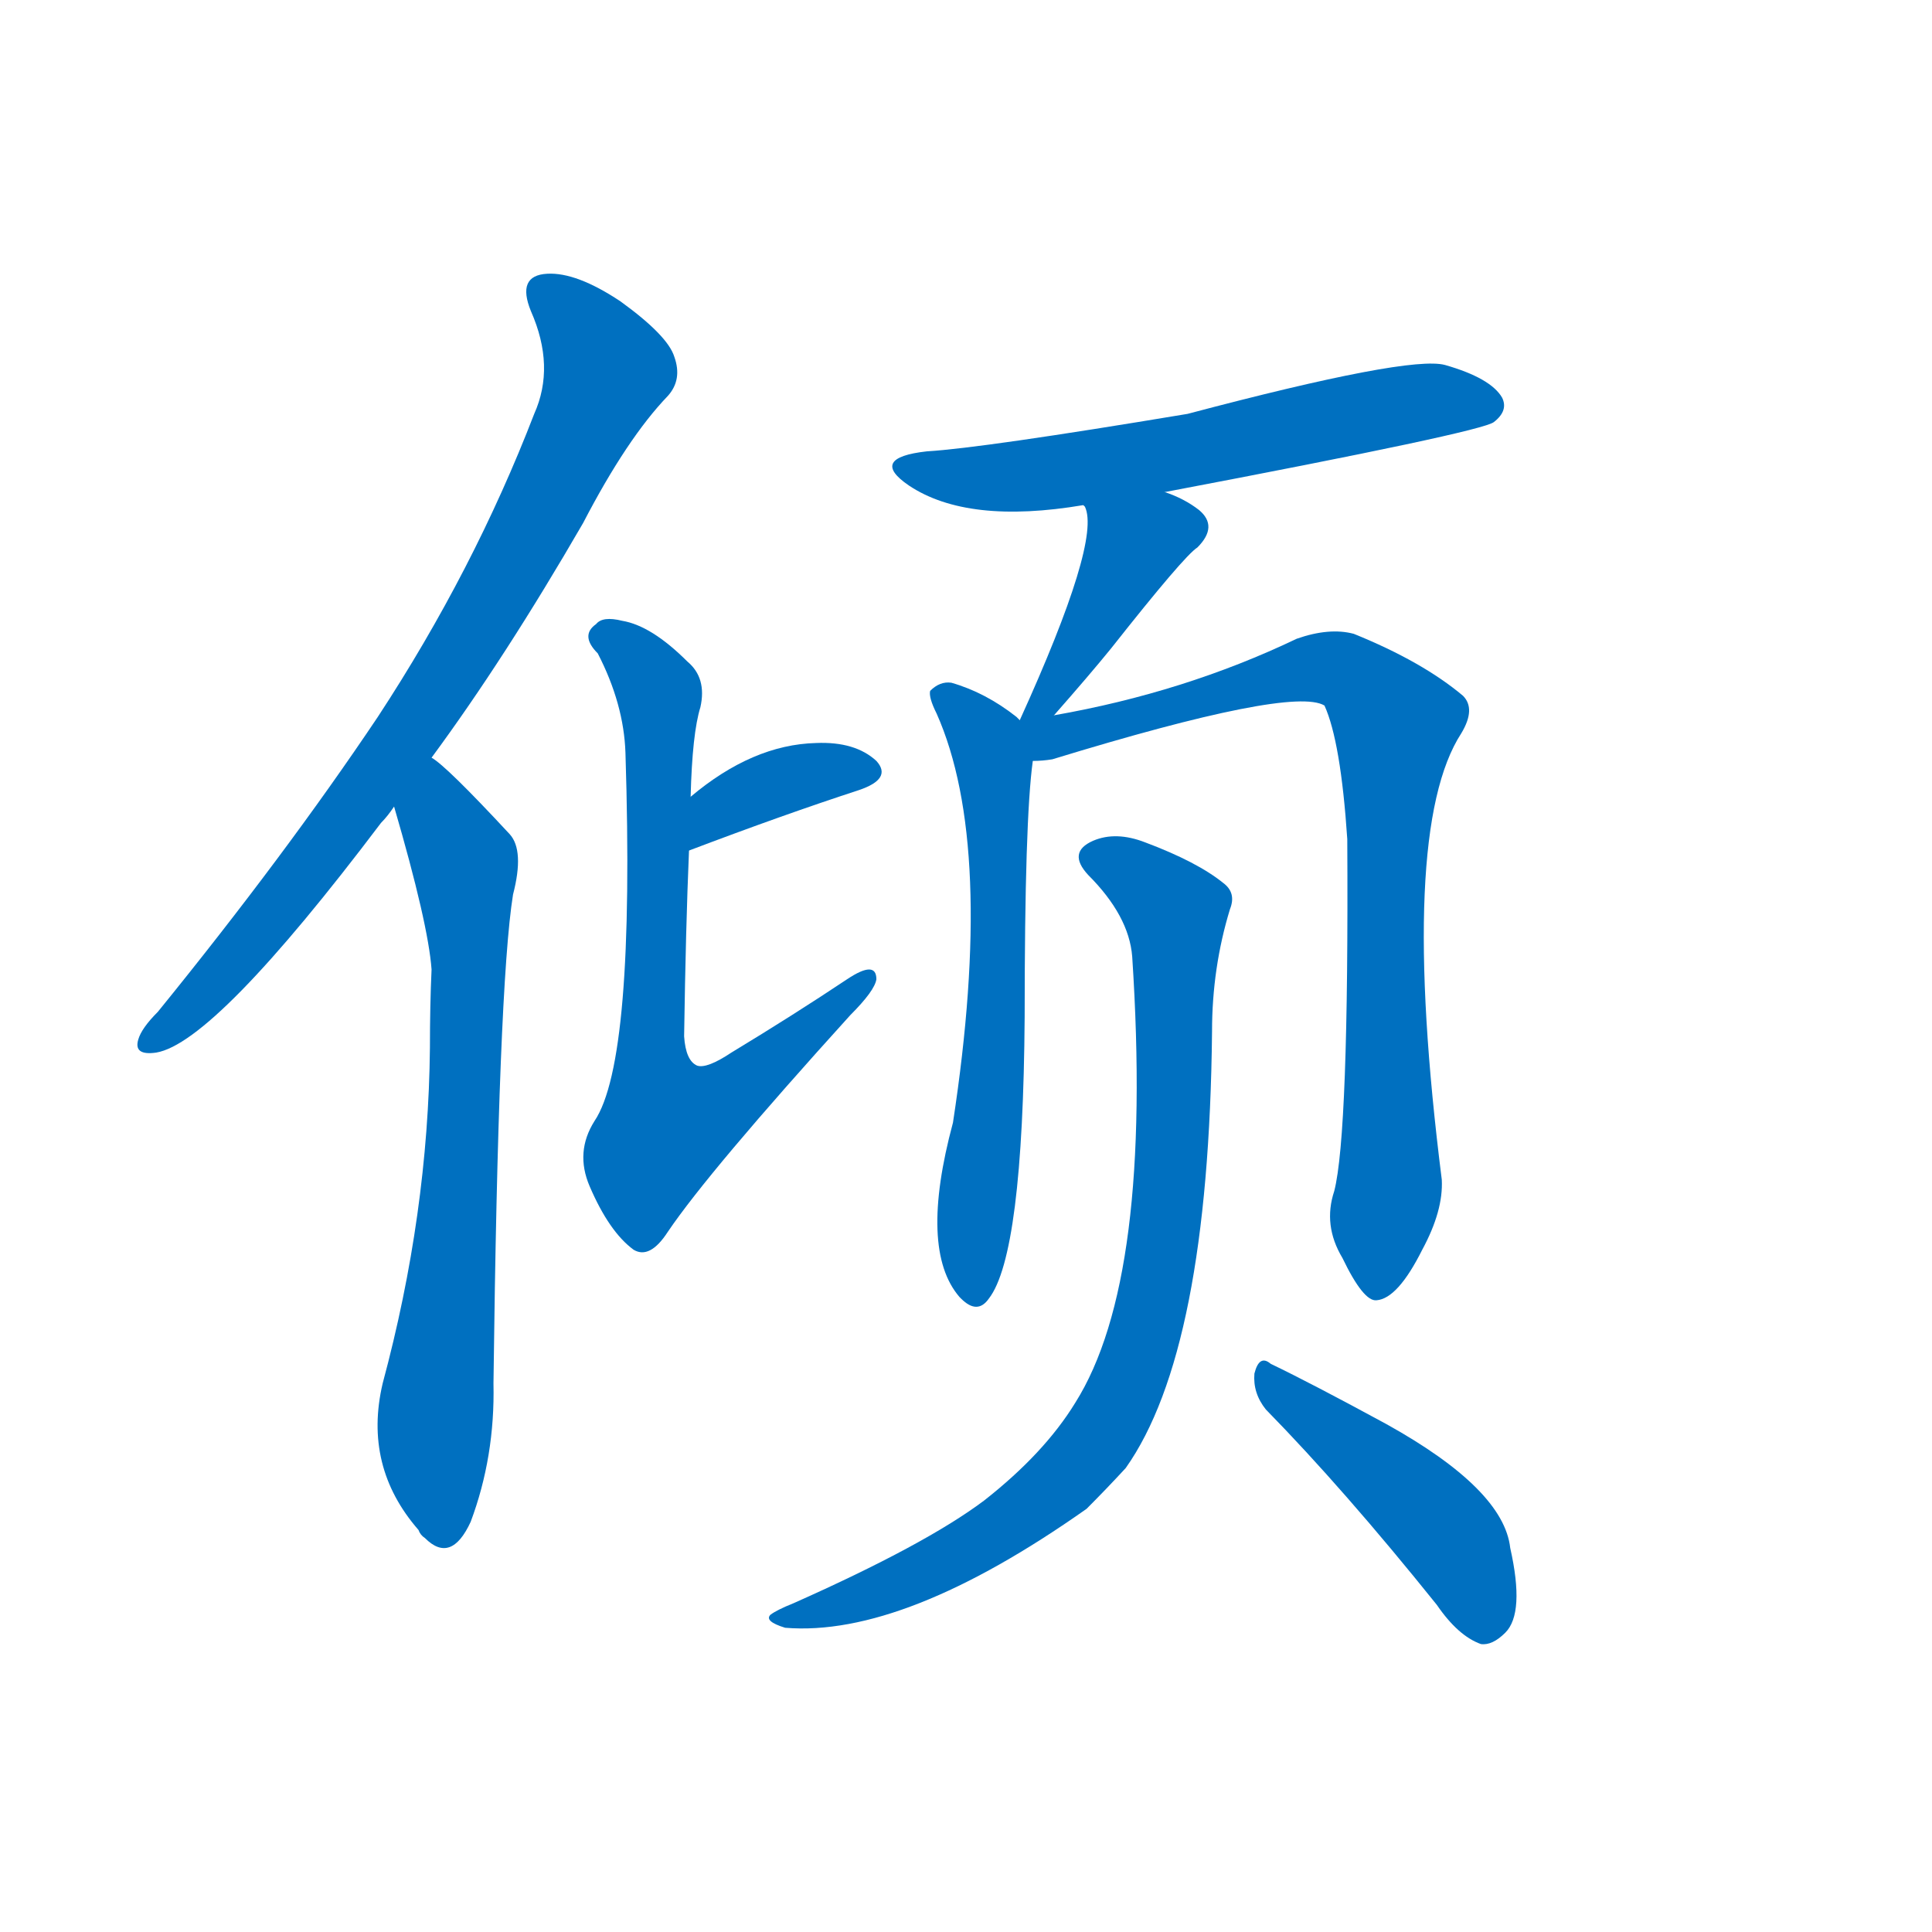 <svg width='83' height='83' >
                                <g transform="translate(3, 70) scale(0.07, -0.07)">
                                    <!-- 先将完整的字以灰色字体绘制完成，层级位于下面 -->
                                                                        <path d="M 222 535 Q 267 596 315 679 Q 342 731 367 757 Q 376 767 371 781 Q 367 794 338 815 Q 311 833 293 832 Q 274 831 283 809 Q 298 775 285 746 Q 248 650 189 560 Q 132 475 54 379 Q 44 369 42 362 Q 39 352 53 354 Q 89 360 191 495 Q 195 499 199 505 L 222 535 Z" style="fill: #0070C0;"></path>
                                                                        <path d="M 199 505 Q 220 433 222 405 Q 221 383 221 357 Q 220 255 192 151 Q 180 100 214 61 Q 215 58 218 56 Q 234 40 246 66 Q 261 106 260 151 Q 263 395 272 451 Q 279 478 270 488 Q 231 530 222 535 C 199 554 191 534 199 505 Z" style="fill: #0070C0;"></path>
                                                                        <path d="M 380 478 Q 438 500 484 515 Q 505 522 495 533 Q 482 545 458 544 Q 419 543 381 511 C 358 492 352 467 380 478 Z" style="fill: #0070C0;"></path>
                                                                        <path d="M 381 511 Q 382 550 387 566 Q 391 584 379 594 Q 357 616 339 619 Q 327 622 323 617 Q 313 610 324 599 Q 340 568 341 538 Q 347 349 322 312 Q 310 293 319 272 Q 331 244 346 233 Q 356 227 367 244 Q 392 281 479 377 Q 494 392 495 399 Q 495 411 477 399 Q 444 377 406 354 Q 391 344 385 346 Q 378 349 377 364 Q 378 431 380 478 L 381 511 Z" style="fill: #0070C0;"></path>
                                                                        <path d="M 672 698 Q 867 735 874 741 Q 883 748 879 756 Q 872 768 844 776 Q 822 782 686 746 Q 560 725 526 723 Q 490 719 515 702 Q 551 678 622 690 L 672 698 Z" style="fill: #0070C0;"></path>
                                                                        <path d="M 604 561 Q 626 586 639 602 Q 684 659 692 664 Q 705 677 693 687 Q 684 694 672 698 C 644 709 610 718 622 690 L 623 689 Q 633 668 583 558 C 571 531 584 538 604 561 Z" style="fill: #0070C0;"></path>
                                                                        <path d="M 583 558 Q 582 559 581 560 Q 562 575 541 581 Q 534 582 528 576 Q 527 572 532 562 Q 568 481 542 311 Q 521 233 546 204 L 547 203 Q 557 193 564 203 Q 585 230 586 376 Q 586 497 591 533 C 593 550 593 550 583 558 Z" style="fill: #0070C0;"></path>
                                                                        <path d="M 776 269 Q 769 248 781 228 Q 794 201 802 202 Q 815 203 830 233 Q 843 257 842 276 Q 815 490 854 550 Q 863 565 855 573 Q 830 594 788 611 Q 773 615 753 608 Q 684 575 604 561 C 575 555 555 527 591 533 Q 597 533 603 534 Q 750 579 770 567 Q 780 545 784 485 Q 785 304 776 269 Z" style="fill: #0070C0;"></path>
                                                                        <path d="M 652 413 Q 665 215 617 139 Q 598 108 561 79 Q 525 52 444 16 Q 434 12 430 9 Q 426 5 439 1 Q 512 -5 624 74 Q 636 86 648 99 Q 699 171 701 367 Q 701 406 712 442 Q 716 452 708 458 Q 692 471 660 483 Q 642 490 628 484 Q 612 477 625 463 Q 650 438 652 413 Z" style="fill: #0070C0;"></path>
                                                                        <path d="M 734 135 Q 782 86 839 15 Q 852 -4 866 -9 Q 873 -10 881 -2 Q 893 10 884 50 Q 880 86 808 126 Q 762 151 737 163 Q 730 169 727 157 Q 726 145 734 135 Z" style="fill: #0070C0;"></path>
                                    
                                    
                                                                                                                                                                                                                                                                                                                                                                                                                                                                                                                                                                                                                                                                                                                                                                                                                                                                    </g>
                            </svg>